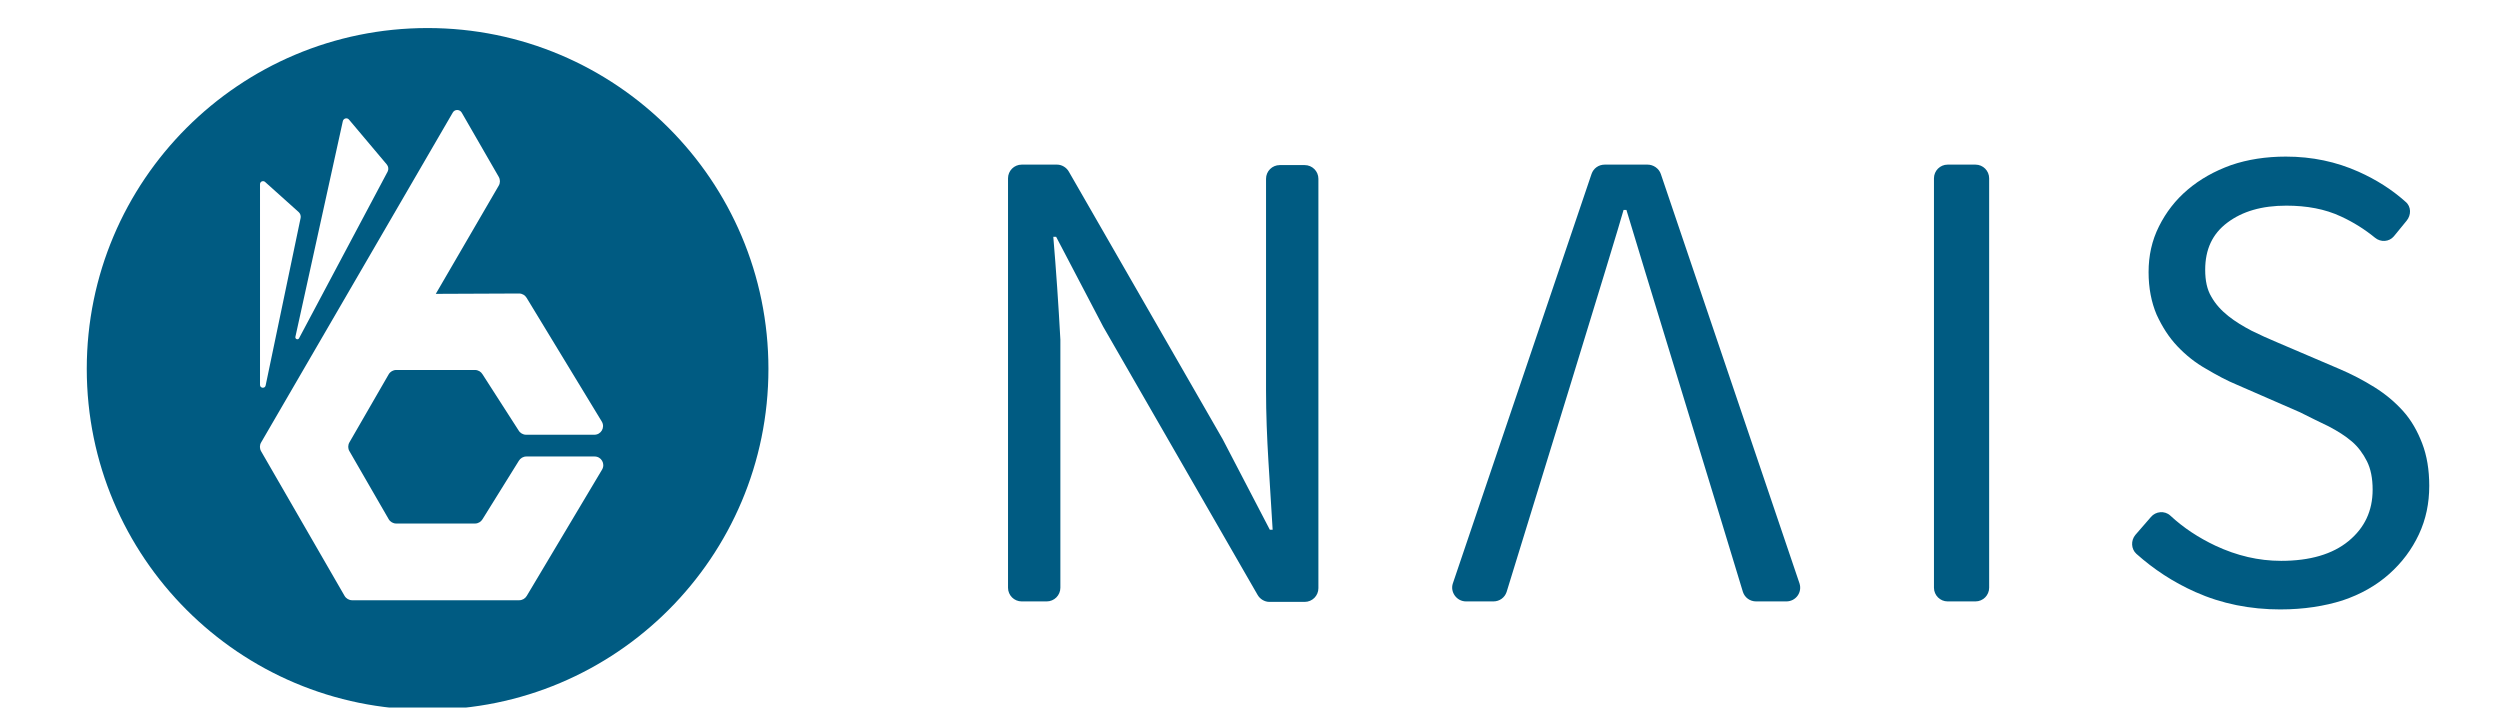 <?xml version="1.0" encoding="utf-8"?>
<svg version="1.1" xmlns="http://www.w3.org/2000/svg" xmlns:xlink="http://www.w3.org/1999/xlink" viewBox="0 0 530 150">
  <style type="text/css">
    .icon circle,
    .letters path {
      fill: #005B82;
    }

    .icon path {
      fill: #ffffff;
    }
  </style>
  <g>
    <g class="icon">
      <circle transform="matrix(0.253,0,0,0.253,-568.357,-928.637) " r="285.6" cy="3979.599" cx="2604.771"/>
      <path d="m63.406,71.698c-0.228,0.431 -0.861,0.203 -0.785,-0.279l10.057,-45.725c0.127,-0.608 0.912,-0.836 1.317,-0.329l8.005,9.5c0.355,0.431 0.431,1.013 0.177,1.52l-18.771,35.314z"/>
      <path d="m56.313,81.729c-0.152,0.709 -1.191,0.583 -1.191,-0.127l0,-42.559c0,-0.557 0.659,-0.836 1.064,-0.481l7.144,6.409c0.329,0.304 0.481,0.76 0.405,1.216l-7.422,35.542z"/>
      <path d="m126.054,96.777l-14.465,0c-0.659,0 -1.267,0.355 -1.596,0.912l-7.701,12.388c-0.329,0.557 -0.937,0.912 -1.596,0.912l-16.694,0c-0.659,0 -1.267,-0.355 -1.596,-0.912l-8.334,-14.44c-0.329,-0.557 -0.329,-1.267 0,-1.849l8.334,-14.44c0.329,-0.557 0.937,-0.912 1.596,-0.912l16.694,0c0.659,0 1.267,0.355 1.596,0.912l7.65,11.906c0.329,0.557 0.937,0.912 1.596,0.912l14.465,0c1.419,0 2.305,-1.52 1.596,-2.761l-15.96,-26.27c-0.329,-0.557 -0.937,-0.912 -1.596,-0.912l-17.657,0.076l13.35,-22.951c0.329,-0.557 0.329,-1.267 0,-1.849l-7.853,-13.629c-0.431,-0.735 -1.495,-0.735 -1.9,0l-40.634,69.943c-0.329,0.557 -0.329,1.267 0,1.849l17.708,30.678c0.329,0.557 0.937,0.912 1.596,0.912l35.415,0c0.659,0 1.267,-0.355 1.596,-0.912l15.985,-26.802c0.709,-1.241 -0.177,-2.761 -1.596,-2.761z"/>
    </g>

    <g class="letters">
      <path d="m213.7,124.6l0,-86.8c0,-1.6 1.3,-2.9 2.9,-2.9l7.5,0c1,0 2,0.6 2.5,1.5l32.6,56.7l10,19.2l0.6,0c-0.3,-4.7 -0.6,-9.6 -0.9,-14.6c-0.3,-5 -0.5,-10 -0.5,-14.9l0,-44.9c0,-1.6 1.3,-2.9 2.9,-2.9l5.3,0c1.6,0 2.9,1.3 2.9,2.9l0,86.8c0,1.6 -1.3,2.9 -2.9,2.9l-7.5,0c-1,0 -2,-0.6 -2.5,-1.5l-32.7,-56.8l-10,-19.1l-0.6,0c0.6,7.1 1.1,14.4 1.5,21.8c0,0.1 0,0.1 0,0.2l0,52.4c0,1.6 -1.3,2.9 -2.9,2.9l-5.3,0c-1.6,0 -2.9,-1.3 -2.9,-2.9z"/>
      <path d="m344.8,44.5l-0.6,0c-1.3,4.8 -21,68.7 -24.8,81c-0.4,1.2 -1.5,2 -2.8,2l-5.8,0c-2,0 -3.4,-2 -2.8,-3.8l29.4,-86.8c0.4,-1.2 1.5,-2 2.8,-2l9.1,0c1.2,0 2.4,0.8 2.8,2l29.4,86.8c0.6,1.9 -0.8,3.8 -2.8,3.8l-6.4,0c-1.3,0 -2.4,-0.8 -2.8,-2c-3.7,-12.3 -23.3,-76.2 -24.7,-81z"/>
      <path d="m410,124.6l0,-86.8c0,-1.6 1.3,-2.9 2.9,-2.9l5.9,0c1.6,0 2.9,1.3 2.9,2.9l0,86.8c0,1.6 -1.3,2.9 -2.9,2.9l-5.9,0c-1.6,0 -2.9,-1.3 -2.9,-2.9z"/>
      <path d="m483.5,129.2c-6.5,0 -12.5,-1.2 -18.1,-3.7c-4.7,-2.1 -8.8,-4.8 -12.5,-8.1c-1.1,-1 -1.2,-2.8 -0.2,-4l3.3,-3.8c1,-1.2 2.9,-1.4 4.1,-0.3c2.8,2.6 6,4.7 9.6,6.4c4.5,2.1 9.1,3.2 13.9,3.2c6.1,0 10.9,-1.4 14.3,-4.2c3.4,-2.8 5.1,-6.4 5.1,-10.9c0,-2.4 -0.4,-4.4 -1.2,-6s-1.9,-3.1 -3.2,-4.2c-1.4,-1.2 -3,-2.2 -4.9,-3.2c-1.9,-0.9 -3.9,-1.9 -6.1,-3l-13.3,-5.8c-2.2,-0.9 -4.4,-2.1 -6.6,-3.4c-2.3,-1.3 -4.3,-2.9 -6.1,-4.8s-3.2,-4.1 -4.4,-6.7c-1.1,-2.6 -1.7,-5.6 -1.7,-9c0,-3.5 0.7,-6.7 2.2,-9.7s3.5,-5.6 6.1,-7.8c2.6,-2.2 5.6,-3.9 9.2,-5.2c3.5,-1.2 7.4,-1.8 11.6,-1.8c5.6,0 10.7,1.1 15.4,3.2c3.8,1.7 7.1,3.8 10,6.4c1.2,1 1.2,2.8 0.2,4l-2.7,3.3c-1,1.2 -2.8,1.3 -4,0.3c-2.2,-1.8 -4.6,-3.3 -7.2,-4.5c-3.4,-1.6 -7.3,-2.3 -11.6,-2.3c-5.2,0 -9.3,1.2 -12.5,3.6s-4.7,5.7 -4.7,10c0,2.3 0.4,4.2 1.3,5.7c0.9,1.6 2.1,2.9 3.6,4.1s3.2,2.2 4.9,3.1c1.8,0.9 3.6,1.7 5.5,2.5l13.1,5.6c2.6,1.1 5.1,2.4 7.5,3.9s4.4,3.2 6.1,5.1c1.7,1.9 3,4.2 4,6.8c1,2.6 1.5,5.6 1.5,9c0,3.7 -0.7,7.1 -2.2,10.3c-1.5,3.2 -3.6,6 -6.3,8.4s-6,4.3 -9.9,5.6c-3.8,1.2 -8.2,1.9 -13.1,1.9z"/>
    </g>
  </g>
</svg>
